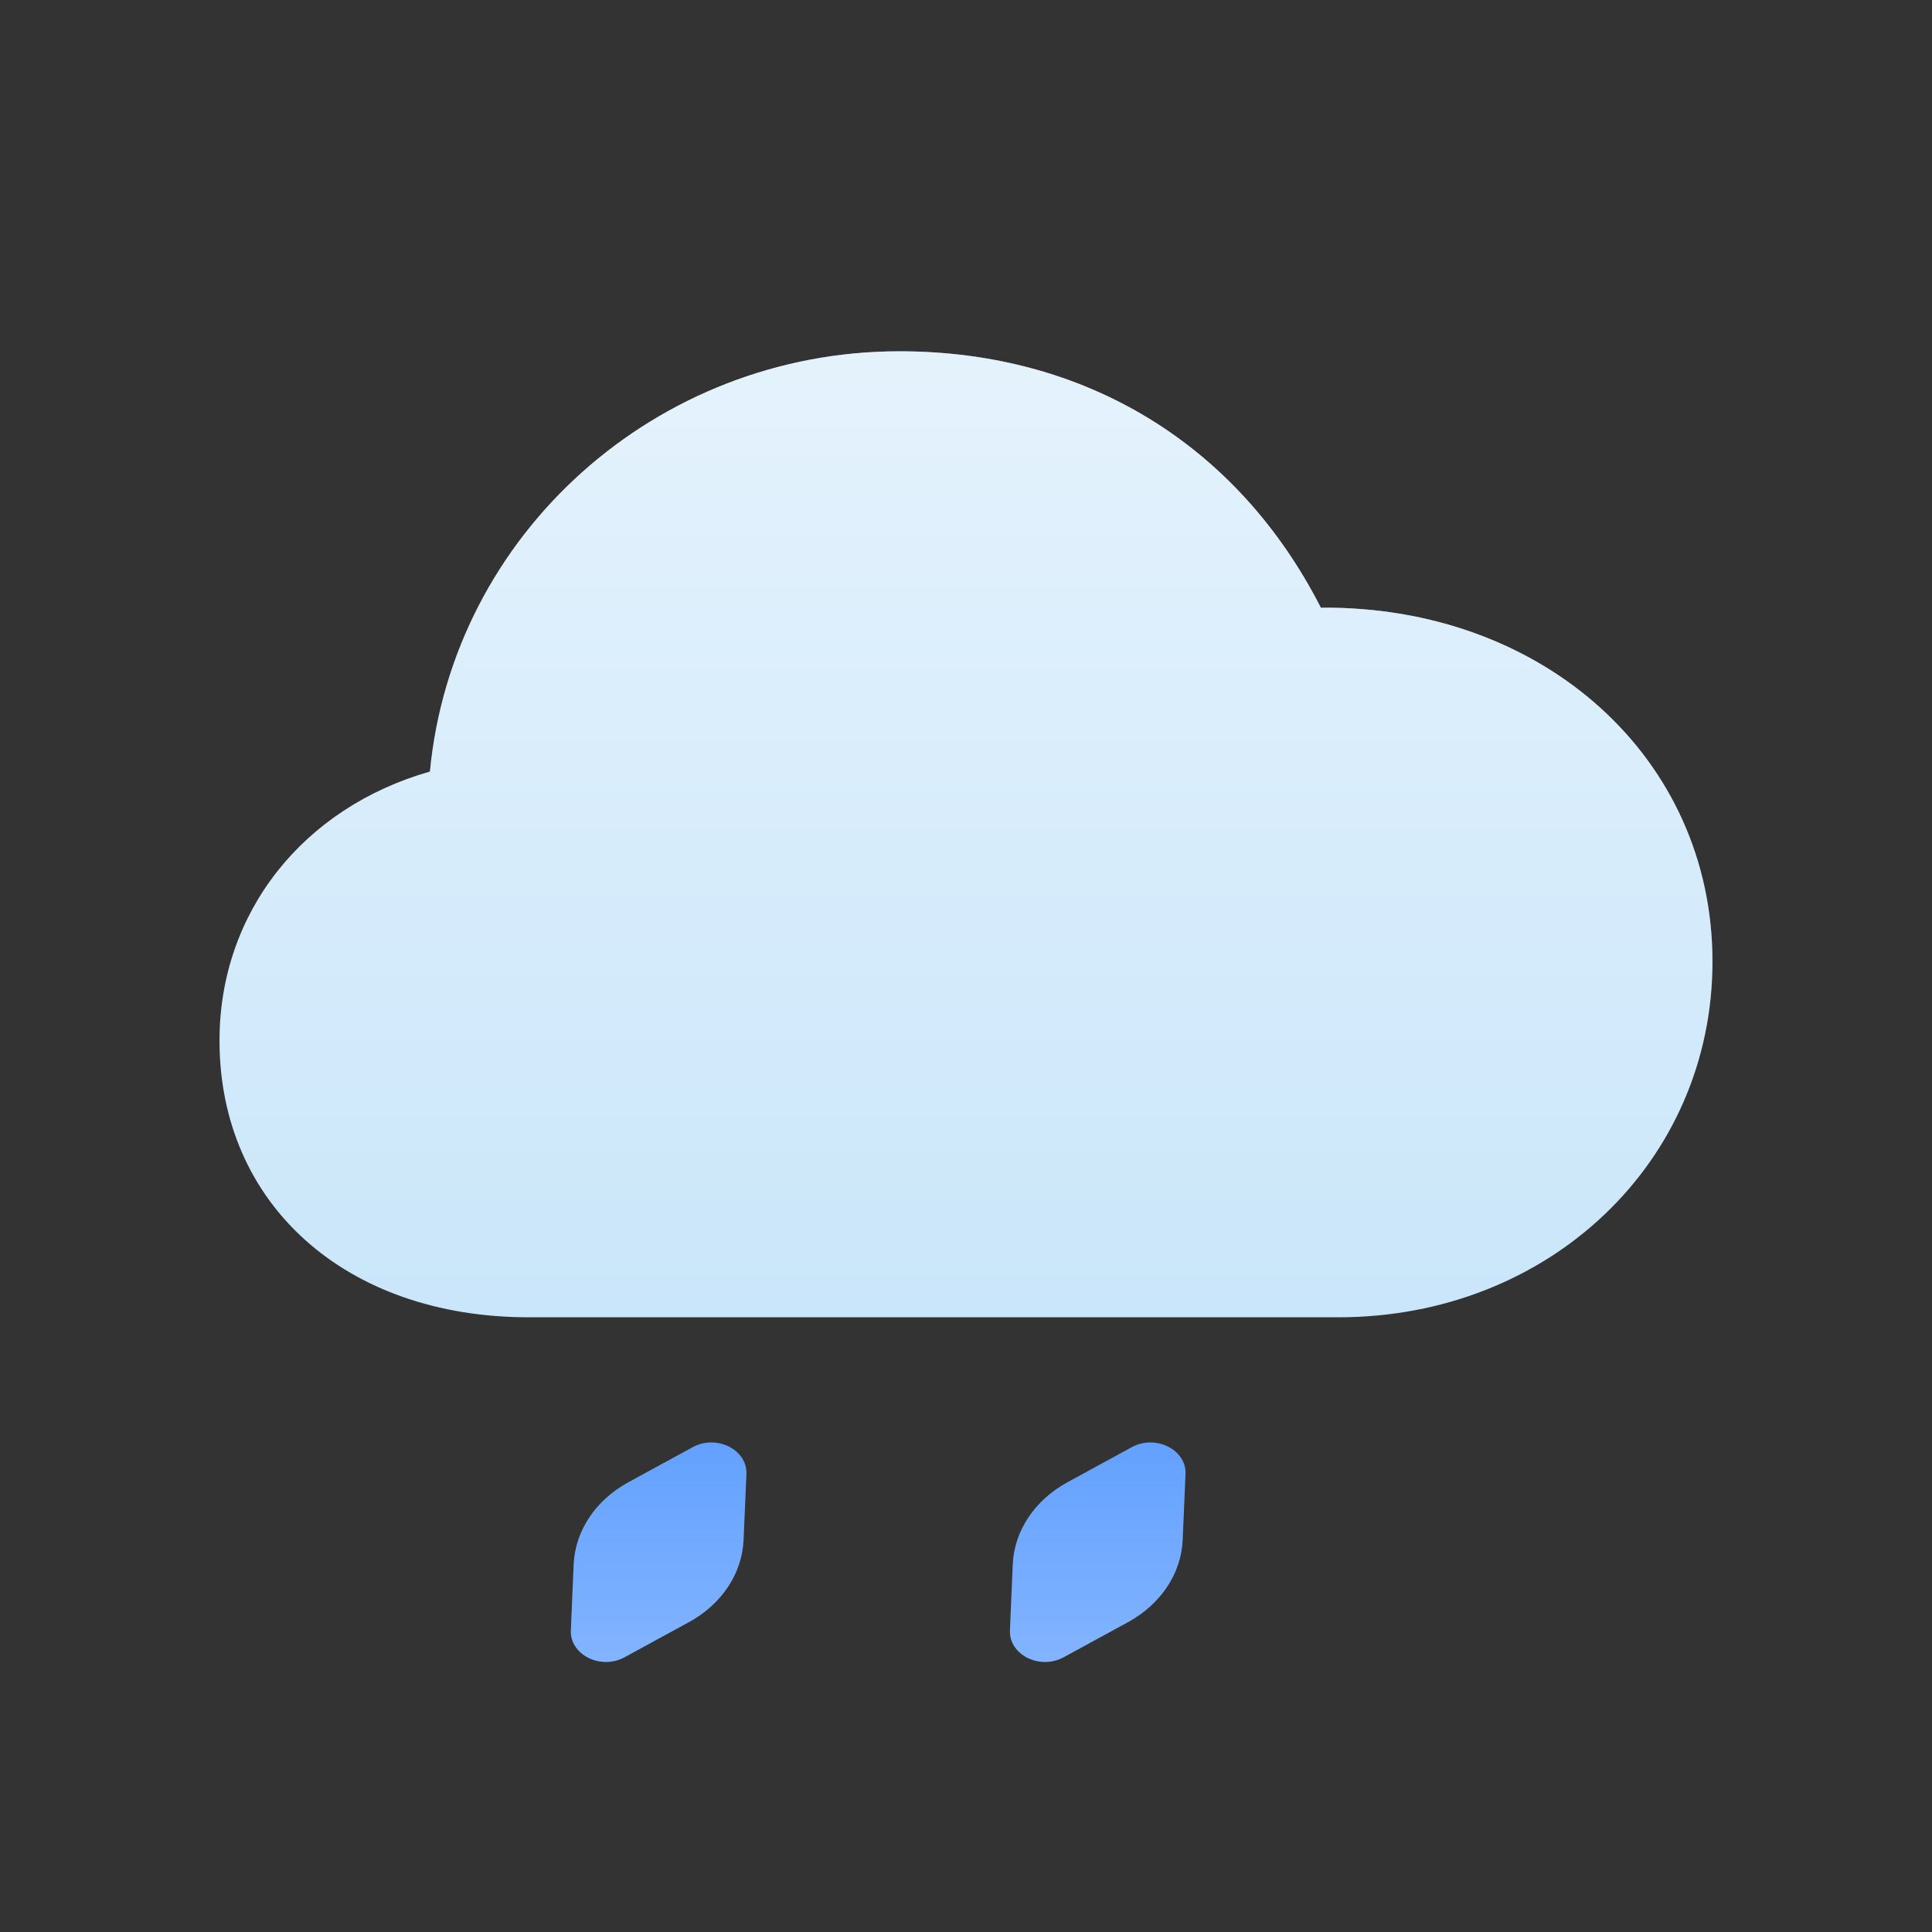 <svg viewBox="0 0 40 40" fill="none" xmlns="http://www.w3.org/2000/svg">
<rect x="0" y="0" width="40" height="40" fill="#333333" stroke="none"/>
<path d="M10.945 27.273C7.154 27.273 4.545 24.927 4.545 21.545C4.545 18.885 6.28 16.722 8.901 15.975C9.372 11.047 13.594 7.273 18.622 7.273C22.454 7.273 25.613 9.186 27.347 12.581C31.959 12.541 35.455 15.7 35.455 19.907C35.455 24.049 32.08 27.273 27.71 27.273H10.945Z" fill="#CAE6FA"/>
<path d="M10.945 27.273C7.154 27.273 4.545 24.927 4.545 21.545C4.545 18.885 6.28 16.722 8.901 15.975C9.372 11.047 13.594 7.273 18.622 7.273C22.454 7.273 25.613 9.186 27.347 12.581C31.959 12.541 35.455 15.7 35.455 19.907C35.455 24.049 32.08 27.273 27.71 27.273H10.945Z" fill="url(#paint0_linear)" fill-opacity="0.5"/>
<path d="M14.341 29.962C14.835 29.692 15.476 30.013 15.454 30.519L15.395 31.883C15.365 32.578 14.941 33.215 14.263 33.585L12.932 34.311C12.437 34.581 11.797 34.26 11.819 33.754L11.877 32.39C11.907 31.695 12.331 31.058 13.01 30.688L14.341 29.962Z" fill="#63A1FF"/>
<path d="M14.341 29.962C14.835 29.692 15.476 30.013 15.454 30.519L15.395 31.883C15.365 32.578 14.941 33.215 14.263 33.585L12.932 34.311C12.437 34.581 11.797 34.26 11.819 33.754L11.877 32.39C11.907 31.695 12.331 31.058 13.01 30.688L14.341 29.962Z" fill="url(#paint1_linear)" fill-opacity="0.2"/>
<path d="M23.432 29.962C23.926 29.692 24.567 30.013 24.545 30.519L24.486 31.883C24.456 32.578 24.032 33.215 23.354 33.585L22.023 34.311C21.528 34.581 20.888 34.26 20.91 33.754L20.968 32.39C20.998 31.695 21.422 31.058 22.101 30.688L23.432 29.962Z" fill="#63A1FF"/>
<path d="M23.432 29.962C23.926 29.692 24.567 30.013 24.545 30.519L24.486 31.883C24.456 32.578 24.032 33.215 23.354 33.585L22.023 34.311C21.528 34.581 20.888 34.26 20.91 33.754L20.968 32.39C20.998 31.695 21.422 31.058 22.101 30.688L23.432 29.962Z" fill="url(#paint2_linear)" fill-opacity="0.2"/>
<defs>
<linearGradient id="paint0_linear" x1="20" y1="7.273" x2="20" y2="27.273" gradientUnits="userSpaceOnUse">
<stop stop-color="white"/>
<stop offset="1" stop-color="white" stop-opacity="0"/>
</linearGradient>
<linearGradient id="paint1_linear" x1="13.636" y1="29.864" x2="13.636" y2="34.409" gradientUnits="userSpaceOnUse">
<stop stop-color="white" stop-opacity="0"/>
<stop offset="1" stop-color="white"/>
</linearGradient>
<linearGradient id="paint2_linear" x1="22.727" y1="29.864" x2="22.727" y2="34.409" gradientUnits="userSpaceOnUse">
<stop stop-color="white" stop-opacity="0"/>
<stop offset="1" stop-color="white"/>
</linearGradient>
</defs>
</svg>
